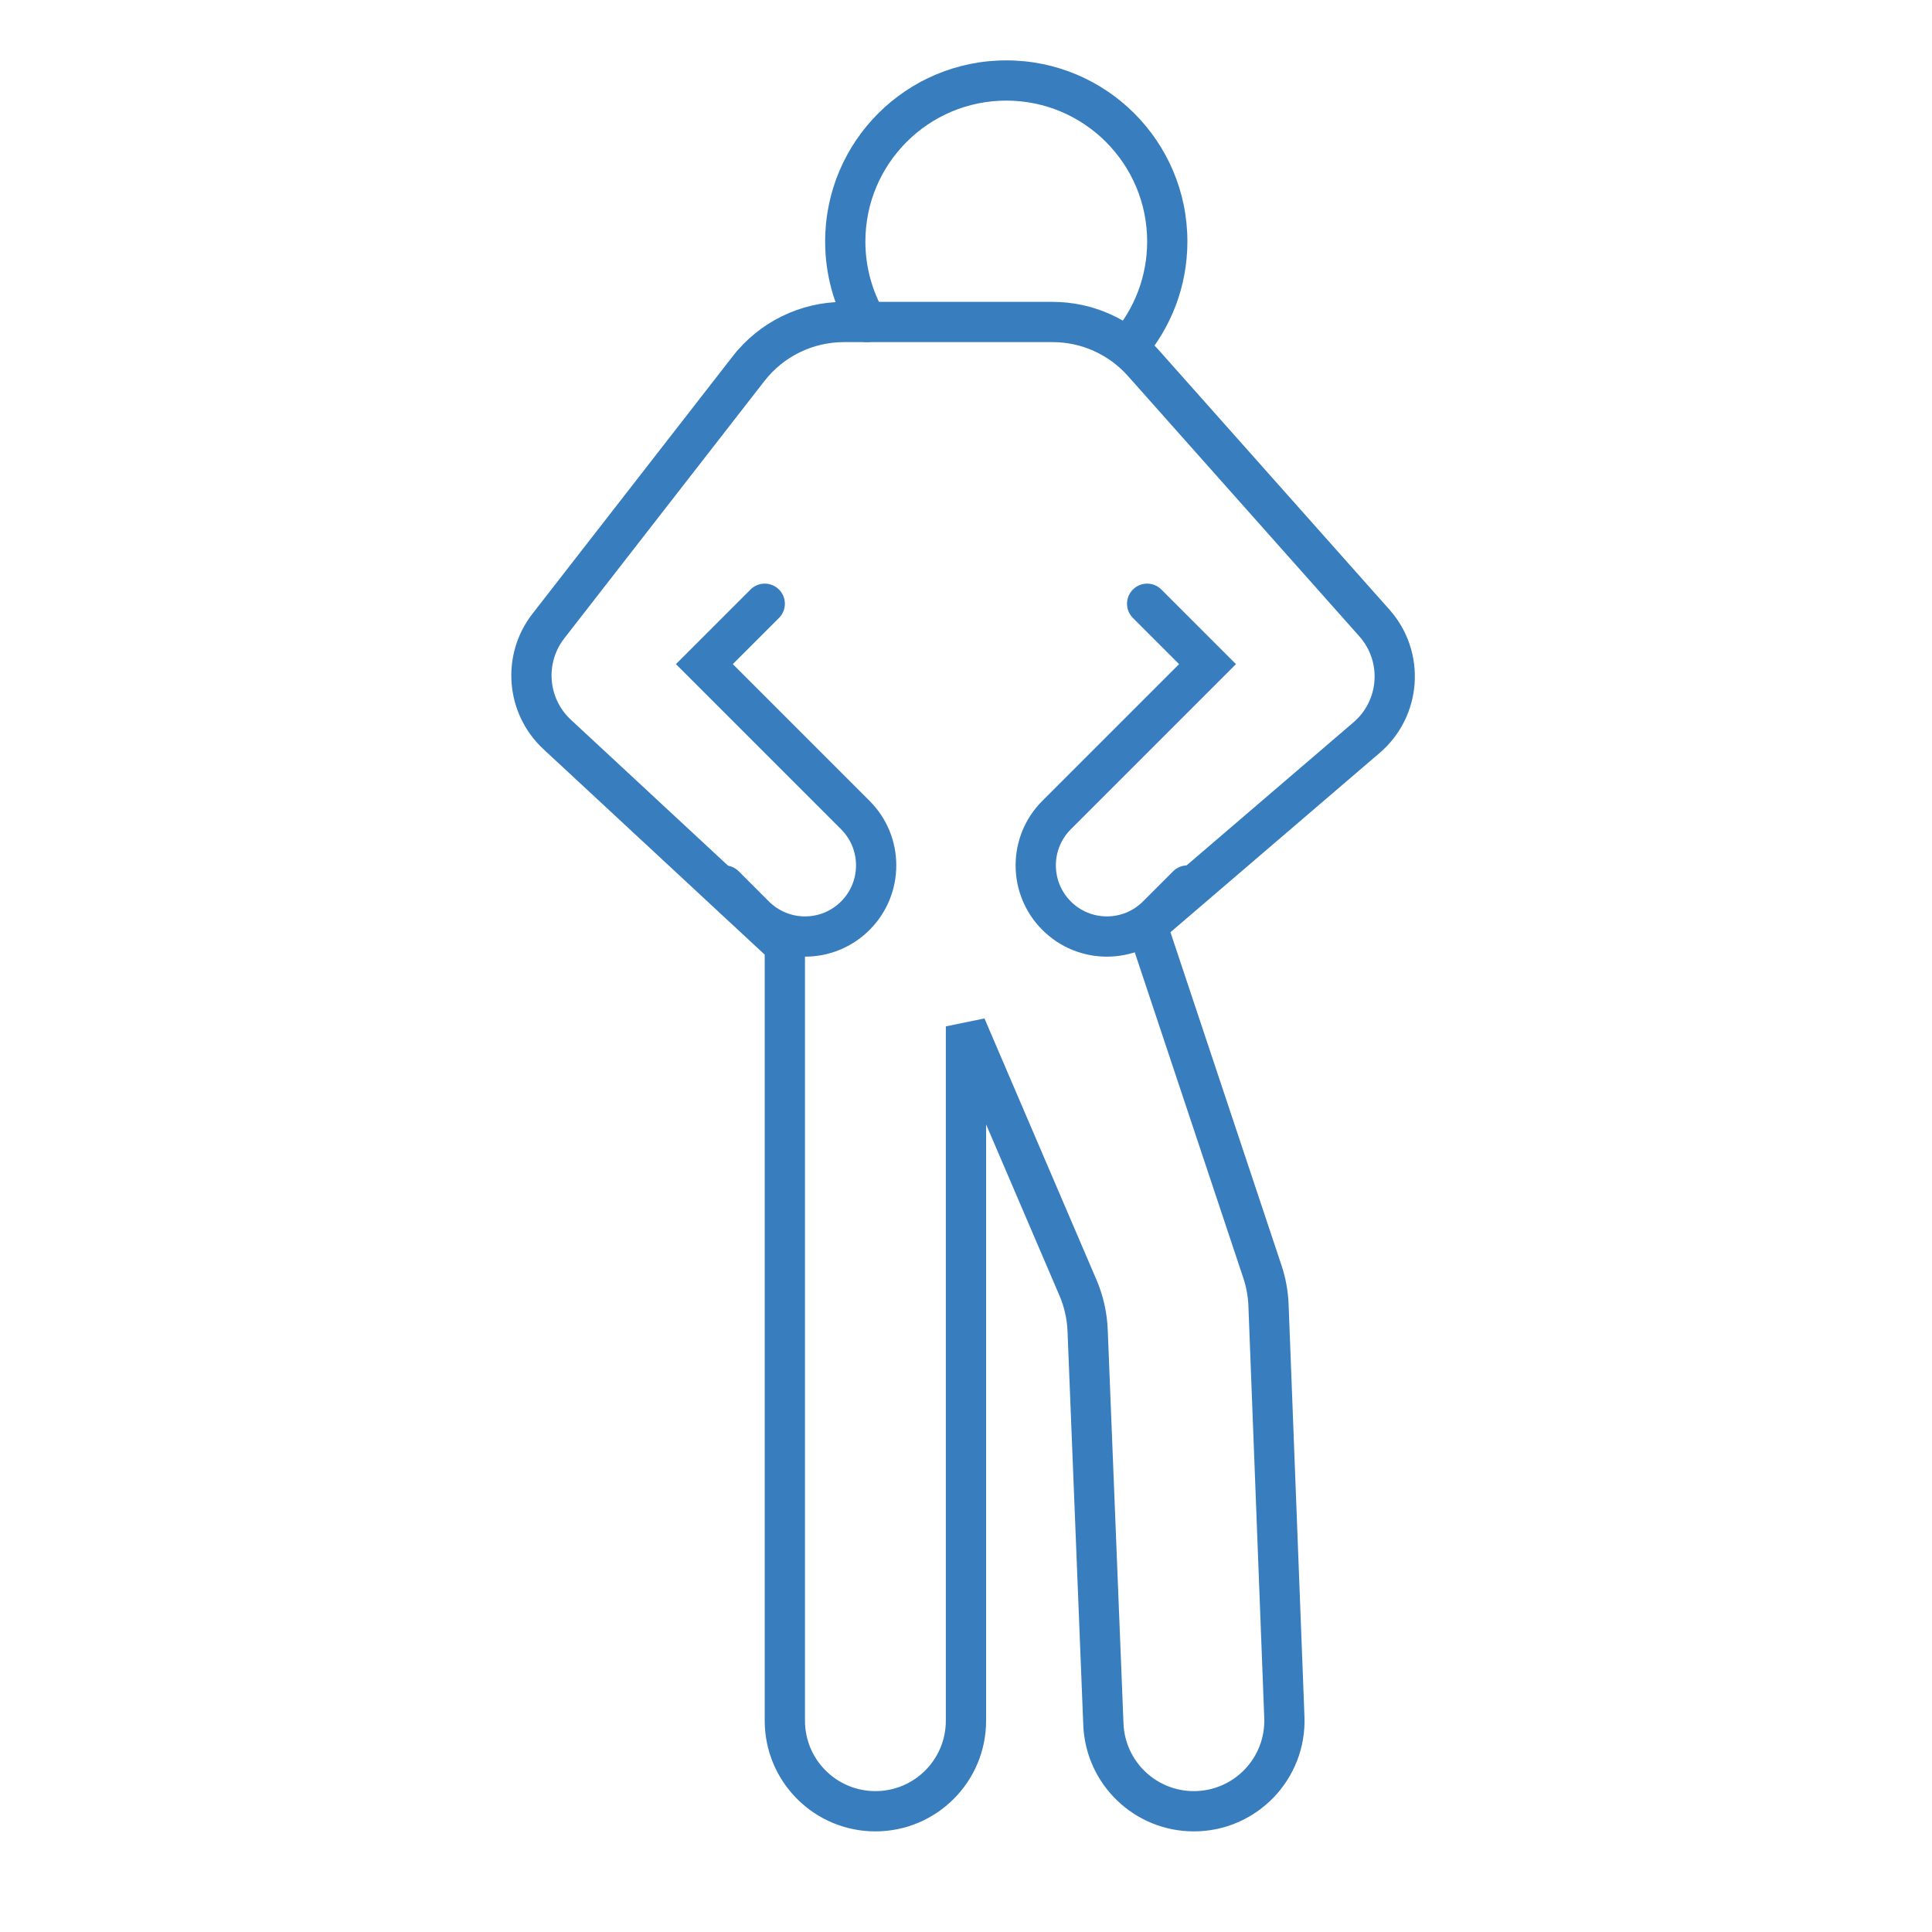 <svg width="64" height="64" viewBox="0 0 64 64" fill="none" xmlns="http://www.w3.org/2000/svg">
<path fill-rule="evenodd" clip-rule="evenodd" d="M24.272 11.802C25.156 10.665 26.515 10 27.956 10H34.87C36.203 10 37.472 10.57 38.358 11.566L46.027 20.194C47.266 21.588 47.12 23.727 45.705 24.94L38.773 30.881L42.451 41.915C42.591 42.334 42.67 42.77 42.687 43.211L43.212 56.859C43.292 58.938 41.629 60.667 39.548 60.667C37.58 60.667 35.963 59.113 35.885 57.147L35.363 44.097C35.346 43.691 35.256 43.291 35.096 42.918L32.666 37.248V57C32.666 59.025 31.024 60.667 28.999 60.667C26.974 60.667 25.332 59.025 25.332 57V31.624L18.003 24.818C16.736 23.642 16.579 21.693 17.64 20.329L24.272 11.802ZM27.956 11.333C26.927 11.333 25.956 11.808 25.324 12.62L18.692 21.147C18.056 21.966 18.15 23.135 18.91 23.841L26.666 31.043V57C26.666 58.289 27.71 59.333 28.999 59.333C30.288 59.333 31.332 58.289 31.332 57V34L32.612 33.737L36.321 42.392C36.545 42.916 36.672 43.475 36.695 44.044L37.217 57.093C37.267 58.345 38.296 59.333 39.548 59.333C40.872 59.333 41.931 58.233 41.88 56.91L41.355 43.262C41.343 42.947 41.286 42.636 41.186 42.336L37.225 30.452L44.837 23.927C45.687 23.2 45.774 21.916 45.03 21.08L37.361 12.452C36.728 11.741 35.822 11.333 34.87 11.333H27.956Z" fill="#387EBF"/>
<path fill-rule="evenodd" clip-rule="evenodd" d="M33.334 3.333C30.757 3.333 28.667 5.423 28.667 8C28.667 8.851 28.895 9.647 29.291 10.333C29.476 10.652 29.367 11.059 29.048 11.244C28.729 11.428 28.321 11.319 28.137 11.001C27.626 10.117 27.334 9.092 27.334 8C27.334 4.686 30.02 2 33.334 2C36.648 2 39.334 4.686 39.334 8C39.334 9.496 38.785 10.866 37.879 11.917C37.639 12.195 37.218 12.227 36.939 11.986C36.66 11.746 36.629 11.325 36.87 11.046C37.575 10.228 38.001 9.165 38.001 8C38.001 5.423 35.911 3.333 33.334 3.333Z" fill="#387EBF"/>
<path fill-rule="evenodd" clip-rule="evenodd" d="M25.805 19.529C26.065 19.789 26.065 20.211 25.805 20.471L24.276 22L28.805 26.529C29.986 27.709 29.986 29.624 28.805 30.805C27.624 31.986 25.709 31.986 24.529 30.805L23.529 29.805C23.268 29.544 23.268 29.122 23.529 28.862C23.789 28.602 24.211 28.602 24.471 28.862L25.471 29.862C26.132 30.522 27.202 30.522 27.862 29.862C28.522 29.202 28.522 28.131 27.862 27.471L22.391 22L24.862 19.529C25.122 19.268 25.544 19.268 25.805 19.529Z" fill="#387EBF"/>
<path fill-rule="evenodd" clip-rule="evenodd" d="M37.529 19.529C37.269 19.789 37.269 20.211 37.529 20.471L39.058 22L34.529 26.529C33.348 27.709 33.348 29.624 34.529 30.805C35.71 31.986 37.624 31.986 38.805 30.805L39.805 29.805C40.066 29.544 40.066 29.122 39.805 28.862C39.545 28.602 39.123 28.602 38.862 28.862L37.862 29.862C37.202 30.522 36.132 30.522 35.472 29.862C34.812 29.202 34.812 28.131 35.472 27.471L40.943 22L38.472 19.529C38.212 19.268 37.789 19.268 37.529 19.529Z" fill="#387EBF"/>
</svg>

